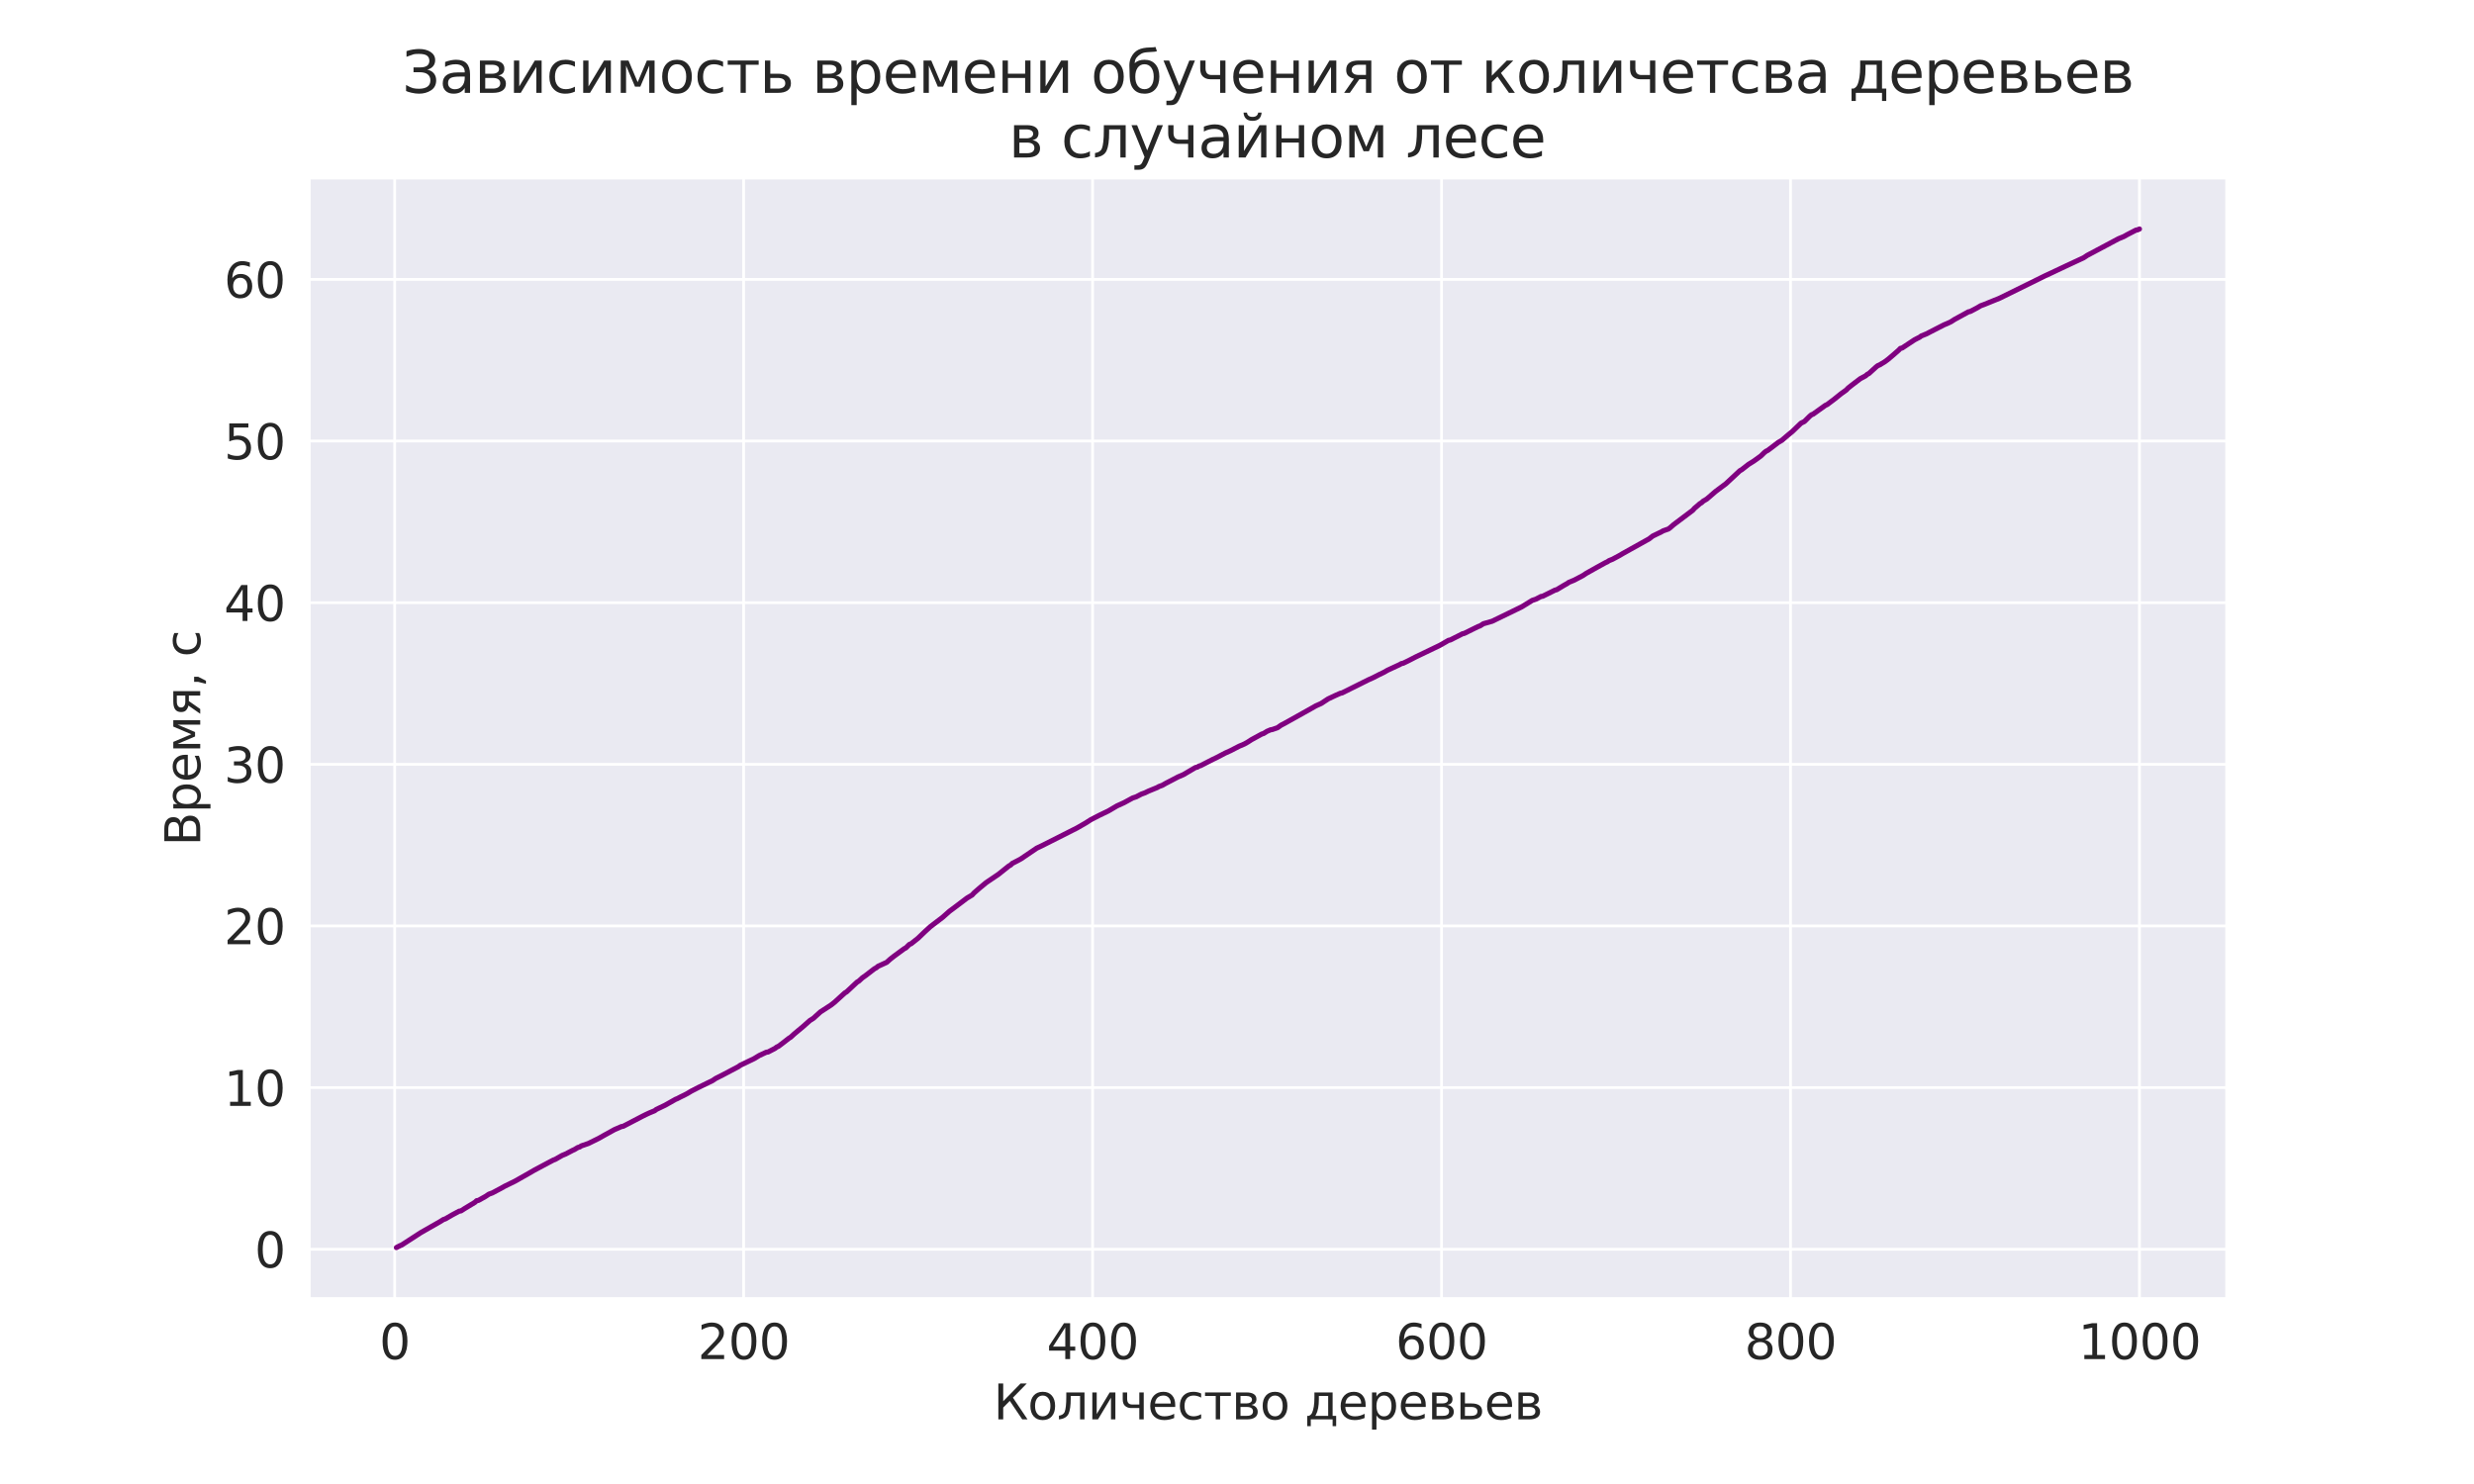 <?xml version="1.0" encoding="utf-8" standalone="no"?>
<!DOCTYPE svg PUBLIC "-//W3C//DTD SVG 1.1//EN"
  "http://www.w3.org/Graphics/SVG/1.1/DTD/svg11.dtd">
<svg height="432pt" version="1.1" viewBox="0 0 720 432" width="720pt" xmlns="http://www.w3.org/2000/svg" xmlns:xlink="http://www.w3.org/1999/xlink">
 <defs>
  <style type="text/css">*{stroke-linecap:butt;stroke-linejoin:round;}</style>
 </defs>
 <g id="figure_1">
  <g id="patch_1">
   <path d="M 0 432 
L 720 432 
L 720 0 
L 0 0 
z
" style="fill:#ffffff;"/>
  </g>
  <g id="axes_1">
   <g id="patch_2">
    <path d="M 90 378 
L 648 378 
L 648 51.84 
L 90 51.84 
z
" style="fill:#eaeaf2;"/>
   </g>
   <g id="matplotlib.axis_1">
    <g id="xtick_1">
     <g id="line2d_1">
      <path clip-path="url(#pc4f925f23d)" d="M 114.856 378 
L 114.856 51.84 
" style="fill:none;stroke:#ffffff;stroke-linecap:round;stroke-width:0.8;"/>
     </g>
     <g id="text_1">
      <!-- 0 -->
      <g style="fill:#262626;" transform="translate(110.402 395.638)scale(0.14 -0.14)">
       <defs>
        <path d="M 2034 4250 
Q 1547 4250 1301 3770 
Q 1056 3291 1056 2328 
Q 1056 1369 1301 889 
Q 1547 409 2034 409 
Q 2525 409 2770 889 
Q 3016 1369 3016 2328 
Q 3016 3291 2770 3770 
Q 2525 4250 2034 4250 
z
M 2034 4750 
Q 2819 4750 3233 4129 
Q 3647 3509 3647 2328 
Q 3647 1150 3233 529 
Q 2819 -91 2034 -91 
Q 1250 -91 836 529 
Q 422 1150 422 2328 
Q 422 3509 836 4129 
Q 1250 4750 2034 4750 
z
" id="DejaVuSans-30" transform="scale(0.016)"/>
       </defs>
       <use xlink:href="#DejaVuSans-30"/>
      </g>
     </g>
    </g>
    <g id="xtick_2">
     <g id="line2d_2">
      <path clip-path="url(#pc4f925f23d)" d="M 216.412 378 
L 216.412 51.84 
" style="fill:none;stroke:#ffffff;stroke-linecap:round;stroke-width:0.8;"/>
     </g>
     <g id="text_2">
      <!-- 200 -->
      <g style="fill:#262626;" transform="translate(203.051 395.638)scale(0.14 -0.14)">
       <defs>
        <path d="M 1228 531 
L 3431 531 
L 3431 0 
L 469 0 
L 469 531 
Q 828 903 1448 1529 
Q 2069 2156 2228 2338 
Q 2531 2678 2651 2914 
Q 2772 3150 2772 3378 
Q 2772 3750 2511 3984 
Q 2250 4219 1831 4219 
Q 1534 4219 1204 4116 
Q 875 4013 500 3803 
L 500 4441 
Q 881 4594 1212 4672 
Q 1544 4750 1819 4750 
Q 2544 4750 2975 4387 
Q 3406 4025 3406 3419 
Q 3406 3131 3298 2873 
Q 3191 2616 2906 2266 
Q 2828 2175 2409 1742 
Q 1991 1309 1228 531 
z
" id="DejaVuSans-32" transform="scale(0.016)"/>
       </defs>
       <use xlink:href="#DejaVuSans-32"/>
       <use x="63.623" xlink:href="#DejaVuSans-30"/>
       <use x="127.246" xlink:href="#DejaVuSans-30"/>
      </g>
     </g>
    </g>
    <g id="xtick_3">
     <g id="line2d_3">
      <path clip-path="url(#pc4f925f23d)" d="M 317.968 378 
L 317.968 51.84 
" style="fill:none;stroke:#ffffff;stroke-linecap:round;stroke-width:0.8;"/>
     </g>
     <g id="text_3">
      <!-- 400 -->
      <g style="fill:#262626;" transform="translate(304.607 395.638)scale(0.14 -0.14)">
       <defs>
        <path d="M 2419 4116 
L 825 1625 
L 2419 1625 
L 2419 4116 
z
M 2253 4666 
L 3047 4666 
L 3047 1625 
L 3713 1625 
L 3713 1100 
L 3047 1100 
L 3047 0 
L 2419 0 
L 2419 1100 
L 313 1100 
L 313 1709 
L 2253 4666 
z
" id="DejaVuSans-34" transform="scale(0.016)"/>
       </defs>
       <use xlink:href="#DejaVuSans-34"/>
       <use x="63.623" xlink:href="#DejaVuSans-30"/>
       <use x="127.246" xlink:href="#DejaVuSans-30"/>
      </g>
     </g>
    </g>
    <g id="xtick_4">
     <g id="line2d_4">
      <path clip-path="url(#pc4f925f23d)" d="M 419.524 378 
L 419.524 51.84 
" style="fill:none;stroke:#ffffff;stroke-linecap:round;stroke-width:0.8;"/>
     </g>
     <g id="text_4">
      <!-- 600 -->
      <g style="fill:#262626;" transform="translate(406.163 395.638)scale(0.14 -0.14)">
       <defs>
        <path d="M 2113 2584 
Q 1688 2584 1439 2293 
Q 1191 2003 1191 1497 
Q 1191 994 1439 701 
Q 1688 409 2113 409 
Q 2538 409 2786 701 
Q 3034 994 3034 1497 
Q 3034 2003 2786 2293 
Q 2538 2584 2113 2584 
z
M 3366 4563 
L 3366 3988 
Q 3128 4100 2886 4159 
Q 2644 4219 2406 4219 
Q 1781 4219 1451 3797 
Q 1122 3375 1075 2522 
Q 1259 2794 1537 2939 
Q 1816 3084 2150 3084 
Q 2853 3084 3261 2657 
Q 3669 2231 3669 1497 
Q 3669 778 3244 343 
Q 2819 -91 2113 -91 
Q 1303 -91 875 529 
Q 447 1150 447 2328 
Q 447 3434 972 4092 
Q 1497 4750 2381 4750 
Q 2619 4750 2861 4703 
Q 3103 4656 3366 4563 
z
" id="DejaVuSans-36" transform="scale(0.016)"/>
       </defs>
       <use xlink:href="#DejaVuSans-36"/>
       <use x="63.623" xlink:href="#DejaVuSans-30"/>
       <use x="127.246" xlink:href="#DejaVuSans-30"/>
      </g>
     </g>
    </g>
    <g id="xtick_5">
     <g id="line2d_5">
      <path clip-path="url(#pc4f925f23d)" d="M 521.08 378 
L 521.08 51.84 
" style="fill:none;stroke:#ffffff;stroke-linecap:round;stroke-width:0.8;"/>
     </g>
     <g id="text_5">
      <!-- 800 -->
      <g style="fill:#262626;" transform="translate(507.719 395.638)scale(0.14 -0.14)">
       <defs>
        <path d="M 2034 2216 
Q 1584 2216 1326 1975 
Q 1069 1734 1069 1313 
Q 1069 891 1326 650 
Q 1584 409 2034 409 
Q 2484 409 2743 651 
Q 3003 894 3003 1313 
Q 3003 1734 2745 1975 
Q 2488 2216 2034 2216 
z
M 1403 2484 
Q 997 2584 770 2862 
Q 544 3141 544 3541 
Q 544 4100 942 4425 
Q 1341 4750 2034 4750 
Q 2731 4750 3128 4425 
Q 3525 4100 3525 3541 
Q 3525 3141 3298 2862 
Q 3072 2584 2669 2484 
Q 3125 2378 3379 2068 
Q 3634 1759 3634 1313 
Q 3634 634 3220 271 
Q 2806 -91 2034 -91 
Q 1263 -91 848 271 
Q 434 634 434 1313 
Q 434 1759 690 2068 
Q 947 2378 1403 2484 
z
M 1172 3481 
Q 1172 3119 1398 2916 
Q 1625 2713 2034 2713 
Q 2441 2713 2670 2916 
Q 2900 3119 2900 3481 
Q 2900 3844 2670 4047 
Q 2441 4250 2034 4250 
Q 1625 4250 1398 4047 
Q 1172 3844 1172 3481 
z
" id="DejaVuSans-38" transform="scale(0.016)"/>
       </defs>
       <use xlink:href="#DejaVuSans-38"/>
       <use x="63.623" xlink:href="#DejaVuSans-30"/>
       <use x="127.246" xlink:href="#DejaVuSans-30"/>
      </g>
     </g>
    </g>
    <g id="xtick_6">
     <g id="line2d_6">
      <path clip-path="url(#pc4f925f23d)" d="M 622.636 378 
L 622.636 51.84 
" style="fill:none;stroke:#ffffff;stroke-linecap:round;stroke-width:0.8;"/>
     </g>
     <g id="text_6">
      <!-- 1000 -->
      <g style="fill:#262626;" transform="translate(604.821 395.638)scale(0.14 -0.14)">
       <defs>
        <path d="M 794 531 
L 1825 531 
L 1825 4091 
L 703 3866 
L 703 4441 
L 1819 4666 
L 2450 4666 
L 2450 531 
L 3481 531 
L 3481 0 
L 794 0 
L 794 531 
z
" id="DejaVuSans-31" transform="scale(0.016)"/>
       </defs>
       <use xlink:href="#DejaVuSans-31"/>
       <use x="63.623" xlink:href="#DejaVuSans-30"/>
       <use x="127.246" xlink:href="#DejaVuSans-30"/>
       <use x="190.869" xlink:href="#DejaVuSans-30"/>
      </g>
     </g>
    </g>
    <g id="text_7">
     <!-- Количество деревьев -->
     <g style="fill:#262626;" transform="translate(289.139 413.187)scale(0.14 -0.14)">
      <defs>
       <path d="M 628 4666 
L 1259 4666 
L 1259 2359 
L 3516 4666 
L 4325 4666 
L 2522 2822 
L 4419 0 
L 3731 0 
L 2113 2403 
L 1259 1531 
L 1259 0 
L 628 0 
L 628 4666 
z
" id="DejaVuSans-41a" transform="scale(0.016)"/>
       <path d="M 1959 3097 
Q 1497 3097 1228 2736 
Q 959 2375 959 1747 
Q 959 1119 1226 758 
Q 1494 397 1959 397 
Q 2419 397 2687 759 
Q 2956 1122 2956 1747 
Q 2956 2369 2687 2733 
Q 2419 3097 1959 3097 
z
M 1959 3584 
Q 2709 3584 3137 3096 
Q 3566 2609 3566 1747 
Q 3566 888 3137 398 
Q 2709 -91 1959 -91 
Q 1206 -91 779 398 
Q 353 888 353 1747 
Q 353 2609 779 3096 
Q 1206 3584 1959 3584 
z
" id="DejaVuSans-43e" transform="scale(0.016)"/>
       <path d="M 238 0 
L 238 478 
Q 806 566 981 959 
Q 1194 1513 1194 2928 
L 1194 3500 
L 3559 3500 
L 3559 0 
L 2984 0 
L 2984 3041 
L 1769 3041 
L 1769 2694 
Q 1769 1344 1494 738 
Q 1200 91 238 0 
z
" id="DejaVuSans-43b" transform="scale(0.016)"/>
       <path d="M 3578 3500 
L 3578 0 
L 3006 0 
L 3006 2809 
L 1319 0 
L 581 0 
L 581 3500 
L 1153 3500 
L 1153 697 
L 2838 3500 
L 3578 3500 
z
" id="DejaVuSans-438" transform="scale(0.016)"/>
       <path d="M 2625 0 
L 2625 1472 
L 1553 1472 
Q 1075 1472 756 1769 
Q 469 2038 469 2613 
L 469 3500 
L 1044 3500 
L 1044 2666 
Q 1044 2300 1206 2116 
Q 1372 1931 1697 1931 
L 2625 1931 
L 2625 3500 
L 3200 3500 
L 3200 0 
L 2625 0 
z
" id="DejaVuSans-447" transform="scale(0.016)"/>
       <path d="M 3597 1894 
L 3597 1613 
L 953 1613 
Q 991 1019 1311 708 
Q 1631 397 2203 397 
Q 2534 397 2845 478 
Q 3156 559 3463 722 
L 3463 178 
Q 3153 47 2828 -22 
Q 2503 -91 2169 -91 
Q 1331 -91 842 396 
Q 353 884 353 1716 
Q 353 2575 817 3079 
Q 1281 3584 2069 3584 
Q 2775 3584 3186 3129 
Q 3597 2675 3597 1894 
z
M 3022 2063 
Q 3016 2534 2758 2815 
Q 2500 3097 2075 3097 
Q 1594 3097 1305 2825 
Q 1016 2553 972 2059 
L 3022 2063 
z
" id="DejaVuSans-435" transform="scale(0.016)"/>
       <path d="M 3122 3366 
L 3122 2828 
Q 2878 2963 2633 3030 
Q 2388 3097 2138 3097 
Q 1578 3097 1268 2742 
Q 959 2388 959 1747 
Q 959 1106 1268 751 
Q 1578 397 2138 397 
Q 2388 397 2633 464 
Q 2878 531 3122 666 
L 3122 134 
Q 2881 22 2623 -34 
Q 2366 -91 2075 -91 
Q 1284 -91 818 406 
Q 353 903 353 1747 
Q 353 2603 823 3093 
Q 1294 3584 2113 3584 
Q 2378 3584 2631 3529 
Q 2884 3475 3122 3366 
z
" id="DejaVuSans-441" transform="scale(0.016)"/>
       <path d="M 188 3500 
L 3541 3500 
L 3541 3041 
L 2147 3041 
L 2147 0 
L 1581 0 
L 1581 3041 
L 188 3041 
L 188 3500 
z
" id="DejaVuSans-442" transform="scale(0.016)"/>
       <path d="M 1156 1613 
L 1156 459 
L 1975 459 
Q 2369 459 2575 607 
Q 2781 756 2781 1038 
Q 2781 1319 2575 1466 
Q 2369 1613 1975 1613 
L 1156 1613 
z
M 1156 3041 
L 1156 2072 
L 1913 2072 
Q 2238 2072 2444 2201 
Q 2650 2331 2650 2563 
Q 2650 2794 2444 2917 
Q 2238 3041 1913 3041 
L 1156 3041 
z
M 581 3500 
L 1950 3500 
Q 2566 3500 2897 3275 
Q 3228 3050 3228 2634 
Q 3228 2313 3059 2123 
Q 2891 1934 2559 1888 
Q 2956 1813 3175 1575 
Q 3394 1338 3394 981 
Q 3394 513 3033 256 
Q 2672 0 2003 0 
L 581 0 
L 581 3500 
z
" id="DejaVuSans-432" transform="scale(0.016)"/>
       <path id="DejaVuSans-20" transform="scale(0.016)"/>
       <path d="M 1384 459 
L 3053 459 
L 3053 3041 
L 1844 3041 
L 1844 2603 
Q 1844 1316 1475 628 
L 1384 459 
z
M 550 459 
Q 834 584 959 850 
Q 1266 1509 1266 2838 
L 1266 3500 
L 3631 3500 
L 3631 459 
L 4091 459 
L 4091 -884 
L 3631 -884 
L 3631 0 
L 794 0 
L 794 -884 
L 334 -884 
L 334 459 
L 550 459 
z
" id="DejaVuSans-434" transform="scale(0.016)"/>
       <path d="M 1159 525 
L 1159 -1331 
L 581 -1331 
L 581 3500 
L 1159 3500 
L 1159 2969 
Q 1341 3281 1617 3432 
Q 1894 3584 2278 3584 
Q 2916 3584 3314 3078 
Q 3713 2572 3713 1747 
Q 3713 922 3314 415 
Q 2916 -91 2278 -91 
Q 1894 -91 1617 61 
Q 1341 213 1159 525 
z
M 3116 1747 
Q 3116 2381 2855 2742 
Q 2594 3103 2138 3103 
Q 1681 3103 1420 2742 
Q 1159 2381 1159 1747 
Q 1159 1113 1420 752 
Q 1681 391 2138 391 
Q 2594 391 2855 752 
Q 3116 1113 3116 1747 
z
" id="DejaVuSans-440" transform="scale(0.016)"/>
       <path d="M 2781 1038 
Q 2781 1319 2576 1466 
Q 2372 1613 1978 1613 
L 1159 1613 
L 1159 459 
L 1978 459 
Q 2372 459 2576 607 
Q 2781 756 2781 1038 
z
M 581 3500 
L 1159 3500 
L 1159 2072 
L 2003 2072 
Q 2672 2072 3033 1817 
Q 3394 1563 3394 1038 
Q 3394 513 3033 256 
Q 2672 0 2003 0 
L 581 0 
L 581 3500 
z
" id="DejaVuSans-44c" transform="scale(0.016)"/>
      </defs>
      <use xlink:href="#DejaVuSans-41a"/>
      <use x="70.996" xlink:href="#DejaVuSans-43e"/>
      <use x="132.178" xlink:href="#DejaVuSans-43b"/>
      <use x="196.094" xlink:href="#DejaVuSans-438"/>
      <use x="261.084" xlink:href="#DejaVuSans-447"/>
      <use x="320.166" xlink:href="#DejaVuSans-435"/>
      <use x="381.689" xlink:href="#DejaVuSans-441"/>
      <use x="436.67" xlink:href="#DejaVuSans-442"/>
      <use x="494.922" xlink:href="#DejaVuSans-432"/>
      <use x="553.857" xlink:href="#DejaVuSans-43e"/>
      <use x="615.039" xlink:href="#DejaVuSans-20"/>
      <use x="646.826" xlink:href="#DejaVuSans-434"/>
      <use x="715.967" xlink:href="#DejaVuSans-435"/>
      <use x="777.49" xlink:href="#DejaVuSans-440"/>
      <use x="840.967" xlink:href="#DejaVuSans-435"/>
      <use x="902.49" xlink:href="#DejaVuSans-432"/>
      <use x="961.426" xlink:href="#DejaVuSans-44c"/>
      <use x="1020.361" xlink:href="#DejaVuSans-435"/>
      <use x="1081.885" xlink:href="#DejaVuSans-432"/>
     </g>
    </g>
   </g>
   <g id="matplotlib.axis_2">
    <g id="ytick_1">
     <g id="line2d_7">
      <path clip-path="url(#pc4f925f23d)" d="M 90 363.661 
L 648 363.661 
" style="fill:none;stroke:#ffffff;stroke-linecap:round;stroke-width:0.8;"/>
     </g>
     <g id="text_8">
      <!-- 0 -->
      <g style="fill:#262626;" transform="translate(74.093 368.98)scale(0.14 -0.14)">
       <use xlink:href="#DejaVuSans-30"/>
      </g>
     </g>
    </g>
    <g id="ytick_2">
     <g id="line2d_8">
      <path clip-path="url(#pc4f925f23d)" d="M 90 316.607 
L 648 316.607 
" style="fill:none;stroke:#ffffff;stroke-linecap:round;stroke-width:0.8;"/>
     </g>
     <g id="text_9">
      <!-- 10 -->
      <g style="fill:#262626;" transform="translate(65.185 321.926)scale(0.14 -0.14)">
       <use xlink:href="#DejaVuSans-31"/>
       <use x="63.623" xlink:href="#DejaVuSans-30"/>
      </g>
     </g>
    </g>
    <g id="ytick_3">
     <g id="line2d_9">
      <path clip-path="url(#pc4f925f23d)" d="M 90 269.552 
L 648 269.552 
" style="fill:none;stroke:#ffffff;stroke-linecap:round;stroke-width:0.8;"/>
     </g>
     <g id="text_10">
      <!-- 20 -->
      <g style="fill:#262626;" transform="translate(65.185 274.871)scale(0.14 -0.14)">
       <use xlink:href="#DejaVuSans-32"/>
       <use x="63.623" xlink:href="#DejaVuSans-30"/>
      </g>
     </g>
    </g>
    <g id="ytick_4">
     <g id="line2d_10">
      <path clip-path="url(#pc4f925f23d)" d="M 90 222.498 
L 648 222.498 
" style="fill:none;stroke:#ffffff;stroke-linecap:round;stroke-width:0.8;"/>
     </g>
     <g id="text_11">
      <!-- 30 -->
      <g style="fill:#262626;" transform="translate(65.185 227.817)scale(0.14 -0.14)">
       <defs>
        <path d="M 2597 2516 
Q 3050 2419 3304 2112 
Q 3559 1806 3559 1356 
Q 3559 666 3084 287 
Q 2609 -91 1734 -91 
Q 1441 -91 1130 -33 
Q 819 25 488 141 
L 488 750 
Q 750 597 1062 519 
Q 1375 441 1716 441 
Q 2309 441 2620 675 
Q 2931 909 2931 1356 
Q 2931 1769 2642 2001 
Q 2353 2234 1838 2234 
L 1294 2234 
L 1294 2753 
L 1863 2753 
Q 2328 2753 2575 2939 
Q 2822 3125 2822 3475 
Q 2822 3834 2567 4026 
Q 2313 4219 1838 4219 
Q 1578 4219 1281 4162 
Q 984 4106 628 3988 
L 628 4550 
Q 988 4650 1302 4700 
Q 1616 4750 1894 4750 
Q 2613 4750 3031 4423 
Q 3450 4097 3450 3541 
Q 3450 3153 3228 2886 
Q 3006 2619 2597 2516 
z
" id="DejaVuSans-33" transform="scale(0.016)"/>
       </defs>
       <use xlink:href="#DejaVuSans-33"/>
       <use x="63.623" xlink:href="#DejaVuSans-30"/>
      </g>
     </g>
    </g>
    <g id="ytick_5">
     <g id="line2d_11">
      <path clip-path="url(#pc4f925f23d)" d="M 90 175.443 
L 648 175.443 
" style="fill:none;stroke:#ffffff;stroke-linecap:round;stroke-width:0.8;"/>
     </g>
     <g id="text_12">
      <!-- 40 -->
      <g style="fill:#262626;" transform="translate(65.185 180.762)scale(0.14 -0.14)">
       <use xlink:href="#DejaVuSans-34"/>
       <use x="63.623" xlink:href="#DejaVuSans-30"/>
      </g>
     </g>
    </g>
    <g id="ytick_6">
     <g id="line2d_12">
      <path clip-path="url(#pc4f925f23d)" d="M 90 128.389 
L 648 128.389 
" style="fill:none;stroke:#ffffff;stroke-linecap:round;stroke-width:0.8;"/>
     </g>
     <g id="text_13">
      <!-- 50 -->
      <g style="fill:#262626;" transform="translate(65.185 133.708)scale(0.14 -0.14)">
       <defs>
        <path d="M 691 4666 
L 3169 4666 
L 3169 4134 
L 1269 4134 
L 1269 2991 
Q 1406 3038 1543 3061 
Q 1681 3084 1819 3084 
Q 2600 3084 3056 2656 
Q 3513 2228 3513 1497 
Q 3513 744 3044 326 
Q 2575 -91 1722 -91 
Q 1428 -91 1123 -41 
Q 819 9 494 109 
L 494 744 
Q 775 591 1075 516 
Q 1375 441 1709 441 
Q 2250 441 2565 725 
Q 2881 1009 2881 1497 
Q 2881 1984 2565 2268 
Q 2250 2553 1709 2553 
Q 1456 2553 1204 2497 
Q 953 2441 691 2322 
L 691 4666 
z
" id="DejaVuSans-35" transform="scale(0.016)"/>
       </defs>
       <use xlink:href="#DejaVuSans-35"/>
       <use x="63.623" xlink:href="#DejaVuSans-30"/>
      </g>
     </g>
    </g>
    <g id="ytick_7">
     <g id="line2d_13">
      <path clip-path="url(#pc4f925f23d)" d="M 90 81.335 
L 648 81.335 
" style="fill:none;stroke:#ffffff;stroke-linecap:round;stroke-width:0.8;"/>
     </g>
     <g id="text_14">
      <!-- 60 -->
      <g style="fill:#262626;" transform="translate(65.185 86.653)scale(0.14 -0.14)">
       <use xlink:href="#DejaVuSans-36"/>
       <use x="63.623" xlink:href="#DejaVuSans-30"/>
      </g>
     </g>
    </g>
    <g id="text_15">
     <!-- Время, с -->
     <g style="fill:#262626;" transform="translate(58.273 246.264)rotate(-90)scale(0.14 -0.14)">
      <defs>
       <path d="M 1259 2228 
L 1259 519 
L 2272 519 
Q 2781 519 3026 730 
Q 3272 941 3272 1375 
Q 3272 1813 3026 2020 
Q 2781 2228 2272 2228 
L 1259 2228 
z
M 1259 4147 
L 1259 2741 
L 2194 2741 
Q 2656 2741 2882 2914 
Q 3109 3088 3109 3444 
Q 3109 3797 2882 3972 
Q 2656 4147 2194 4147 
L 1259 4147 
z
M 628 4666 
L 2241 4666 
Q 2963 4666 3353 4366 
Q 3744 4066 3744 3513 
Q 3744 3084 3544 2831 
Q 3344 2578 2956 2516 
Q 3422 2416 3680 2098 
Q 3938 1781 3938 1306 
Q 3938 681 3513 340 
Q 3088 0 2303 0 
L 628 0 
L 628 4666 
z
" id="DejaVuSans-412" transform="scale(0.016)"/>
       <path d="M 581 3500 
L 1422 3500 
L 2416 1156 
L 3413 3500 
L 4247 3500 
L 4247 0 
L 3669 0 
L 3669 2950 
L 2703 672 
L 2128 672 
L 1159 2950 
L 1159 0 
L 581 0 
L 581 3500 
z
" id="DejaVuSans-43c" transform="scale(0.016)"/>
       <path d="M 1181 2491 
Q 1181 2231 1381 2084 
Q 1581 1938 1953 1938 
L 2728 1938 
L 2728 3041 
L 1953 3041 
Q 1581 3041 1381 2897 
Q 1181 2753 1181 2491 
z
M 363 0 
L 1431 1534 
Q 1069 1616 828 1830 
Q 588 2044 588 2491 
Q 588 2997 923 3248 
Q 1259 3500 1938 3500 
L 3306 3500 
L 3306 0 
L 2728 0 
L 2728 1478 
L 2013 1478 
L 981 0 
L 363 0 
z
" id="DejaVuSans-44f" transform="scale(0.016)"/>
       <path d="M 750 794 
L 1409 794 
L 1409 256 
L 897 -744 
L 494 -744 
L 750 256 
L 750 794 
z
" id="DejaVuSans-2c" transform="scale(0.016)"/>
      </defs>
      <use xlink:href="#DejaVuSans-412"/>
      <use x="68.604" xlink:href="#DejaVuSans-440"/>
      <use x="132.08" xlink:href="#DejaVuSans-435"/>
      <use x="193.604" xlink:href="#DejaVuSans-43c"/>
      <use x="269.043" xlink:href="#DejaVuSans-44f"/>
      <use x="329.199" xlink:href="#DejaVuSans-2c"/>
      <use x="360.986" xlink:href="#DejaVuSans-20"/>
      <use x="392.773" xlink:href="#DejaVuSans-441"/>
     </g>
    </g>
   </g>
   <g id="line2d_14">
    <path clip-path="url(#pc4f925f23d)" d="M 115.364 363.175 
L 116.379 362.642 
L 116.887 362.434 
L 122.473 358.819 
L 128.058 355.63 
L 129.074 354.994 
L 129.581 354.838 
L 131.613 353.662 
L 133.644 352.574 
L 134.152 352.5 
L 135.167 351.848 
L 138.214 350.003 
L 138.722 349.524 
L 139.229 349.448 
L 141.26 348.31 
L 142.276 347.633 
L 143.292 347.261 
L 145.83 345.913 
L 146.846 345.333 
L 149.893 343.841 
L 153.955 341.538 
L 155.478 340.654 
L 159.541 338.487 
L 161.064 337.687 
L 161.572 337.508 
L 163.603 336.35 
L 164.618 335.934 
L 166.649 334.874 
L 167.157 334.651 
L 168.173 334.042 
L 168.681 333.902 
L 169.188 333.57 
L 171.219 332.878 
L 174.266 331.378 
L 175.79 330.514 
L 178.836 328.832 
L 180.867 327.95 
L 181.375 327.862 
L 186.961 324.953 
L 187.976 324.447 
L 188.992 323.973 
L 190.515 323.342 
L 191.023 322.953 
L 193.562 321.737 
L 196.609 320.016 
L 197.116 319.813 
L 198.132 319.285 
L 199.147 318.796 
L 200.163 318.254 
L 201.179 317.636 
L 203.21 316.59 
L 204.733 315.848 
L 206.256 315.103 
L 207.272 314.622 
L 208.287 313.947 
L 210.319 312.92 
L 214.889 310.512 
L 215.396 310.132 
L 219.459 308.179 
L 220.982 307.254 
L 223.013 306.313 
L 223.521 306.249 
L 225.552 305.189 
L 226.06 304.803 
L 226.568 304.572 
L 228.091 303.42 
L 229.614 302.235 
L 230.122 301.928 
L 231.138 300.986 
L 233.676 298.873 
L 235.708 297.067 
L 236.723 296.427 
L 238.754 294.582 
L 241.801 292.604 
L 242.817 291.814 
L 245.863 289.049 
L 246.371 288.752 
L 249.418 285.904 
L 249.925 285.609 
L 250.941 284.672 
L 251.957 283.952 
L 254.495 281.999 
L 255.003 281.737 
L 255.511 281.307 
L 258.05 280.142 
L 259.066 279.232 
L 260.081 278.429 
L 263.128 276.187 
L 263.636 275.929 
L 264.651 274.925 
L 265.159 274.722 
L 267.19 273.112 
L 268.206 272.131 
L 269.221 271.16 
L 270.744 269.767 
L 274.299 267.063 
L 276.33 265.262 
L 277.346 264.514 
L 281.408 261.448 
L 282.931 260.528 
L 283.439 259.955 
L 284.962 258.621 
L 286.993 256.936 
L 290.548 254.533 
L 293.595 252.1 
L 294.102 251.823 
L 294.61 251.333 
L 296.133 250.557 
L 297.149 250.002 
L 301.719 246.902 
L 303.242 246.182 
L 312.382 241.565 
L 313.398 241.054 
L 315.937 239.591 
L 317.46 238.616 
L 319.999 237.307 
L 322.538 236.088 
L 324.061 235.194 
L 325.077 234.595 
L 327.108 233.675 
L 328.631 232.845 
L 329.647 232.292 
L 330.663 231.959 
L 332.186 231.164 
L 333.201 230.802 
L 334.217 230.308 
L 336.756 229.266 
L 337.264 228.974 
L 338.279 228.6 
L 339.295 228.016 
L 341.326 226.963 
L 342.849 226.162 
L 344.373 225.516 
L 347.927 223.425 
L 348.435 223.324 
L 348.943 223.009 
L 349.45 222.86 
L 353.005 221.039 
L 354.02 220.56 
L 356.559 219.228 
L 358.083 218.542 
L 360.622 217.233 
L 362.145 216.584 
L 363.161 216.007 
L 364.176 215.345 
L 367.223 213.681 
L 367.731 213.527 
L 368.746 212.891 
L 369.762 212.455 
L 370.269 212.37 
L 371.793 211.841 
L 372.808 211.121 
L 373.824 210.59 
L 381.441 206.334 
L 382.964 205.469 
L 384.487 204.787 
L 386.518 203.455 
L 388.55 202.497 
L 390.073 201.818 
L 390.581 201.713 
L 398.197 197.918 
L 399.721 197.231 
L 401.244 196.442 
L 402.767 195.709 
L 403.783 195.119 
L 407.337 193.473 
L 407.845 193.171 
L 408.353 193.078 
L 409.876 192.341 
L 410.892 191.818 
L 411.907 191.291 
L 419.016 187.873 
L 420.54 187.004 
L 421.555 186.408 
L 422.063 186.305 
L 424.602 185.025 
L 425.618 184.5 
L 426.125 184.39 
L 430.188 182.385 
L 430.695 182.217 
L 431.711 181.57 
L 434.25 180.846 
L 442.882 176.651 
L 445.929 174.773 
L 446.944 174.443 
L 448.468 173.645 
L 448.975 173.563 
L 450.499 172.808 
L 452.022 172.054 
L 452.53 171.794 
L 453.038 171.669 
L 455.069 170.447 
L 456.084 169.874 
L 456.592 169.516 
L 458.115 168.894 
L 460.654 167.559 
L 461.67 166.883 
L 462.686 166.317 
L 464.717 165.175 
L 467.256 163.779 
L 467.763 163.557 
L 468.271 163.208 
L 469.287 162.8 
L 471.318 161.707 
L 472.333 161.103 
L 479.95 156.857 
L 480.966 156.06 
L 483.505 154.829 
L 484.012 154.531 
L 485.536 153.997 
L 486.043 153.633 
L 487.059 152.74 
L 492.645 148.535 
L 493.152 147.957 
L 494.168 147.1 
L 494.676 146.643 
L 495.183 146.344 
L 495.691 145.875 
L 496.707 145.284 
L 499.246 143.089 
L 502.292 140.814 
L 506.355 137.025 
L 506.862 136.746 
L 508.894 135.161 
L 510.417 134.212 
L 512.448 132.745 
L 513.464 131.755 
L 513.971 131.352 
L 514.479 131.106 
L 516.002 129.955 
L 517.526 128.782 
L 518.541 128.196 
L 520.572 126.466 
L 521.588 125.643 
L 524.127 123.197 
L 525.143 122.691 
L 526.666 121.174 
L 527.174 120.749 
L 527.681 120.548 
L 531.236 118.001 
L 531.744 117.773 
L 533.775 116.249 
L 535.806 114.615 
L 537.329 113.522 
L 537.837 112.982 
L 538.853 112.173 
L 541.391 110.241 
L 542.915 109.421 
L 543.423 108.983 
L 543.93 108.71 
L 545.962 106.853 
L 546.469 106.453 
L 546.977 106.243 
L 548.5 105.331 
L 549.516 104.572 
L 551.039 103.28 
L 552.563 101.945 
L 553.07 101.413 
L 553.578 101.304 
L 557.133 98.95 
L 558.148 98.418 
L 558.656 98.169 
L 559.164 97.789 
L 560.687 97.176 
L 561.703 96.639 
L 565.765 94.559 
L 566.781 94.138 
L 567.796 93.655 
L 568.812 92.997 
L 572.874 90.776 
L 573.382 90.676 
L 574.397 90.152 
L 575.413 89.611 
L 576.428 89.008 
L 577.444 88.634 
L 582.014 86.777 
L 595.216 80.269 
L 597.247 79.331 
L 598.263 78.847 
L 601.31 77.405 
L 606.387 75.04 
L 607.403 74.359 
L 612.989 71.393 
L 616.543 69.498 
L 618.066 68.872 
L 619.082 68.302 
L 621.621 66.991 
L 622.129 66.894 
L 622.636 66.665 
L 622.636 66.665 
" style="fill:none;stroke:#800080;stroke-linecap:round;stroke-width:1.5;"/>
   </g>
   <g id="patch_3">
    <path d="M 90 378 
L 90 51.84 
" style="fill:none;stroke:#ffffff;stroke-linecap:square;stroke-linejoin:miter;stroke-width:0.8;"/>
   </g>
   <g id="patch_4">
    <path d="M 648 378 
L 648 51.84 
" style="fill:none;stroke:#ffffff;stroke-linecap:square;stroke-linejoin:miter;stroke-width:0.8;"/>
   </g>
   <g id="patch_5">
    <path d="M 90 378 
L 648 378 
" style="fill:none;stroke:#ffffff;stroke-linecap:square;stroke-linejoin:miter;stroke-width:0.8;"/>
   </g>
   <g id="patch_6">
    <path d="M 90 51.84 
L 648 51.84 
" style="fill:none;stroke:#ffffff;stroke-linecap:square;stroke-linejoin:miter;stroke-width:0.8;"/>
   </g>
   <g id="text_16">
    <!-- Зависимость времени обучения от количетсва деревьев -->
    <g style="fill:#262626;" transform="translate(117.045 27.028)scale(0.168 -0.168)">
     <defs>
      <path d="M 1828 4750 
Q 2597 4750 3084 4423 
Q 3572 4097 3572 3541 
Q 3572 3153 3350 2886 
Q 3128 2619 2719 2516 
Q 3172 2419 3426 2112 
Q 3681 1806 3681 1356 
Q 3681 638 3126 273 
Q 2572 -91 1828 -91 
Q 1447 -91 1003 12 
Q 559 116 422 203 
L 422 853 
Q 900 575 1164 508 
Q 1428 441 1816 441 
Q 2403 441 2728 666 
Q 3053 891 3053 1356 
Q 3053 1769 2764 2001 
Q 2475 2234 1866 2234 
L 1228 2234 
L 1228 2753 
L 1891 2753 
Q 2450 2753 2697 2939 
Q 2944 3125 2944 3475 
Q 2944 3834 2689 4026 
Q 2434 4219 1816 4219 
Q 1397 4219 1253 4181 
Q 1109 4144 469 3903 
L 469 4519 
Q 822 4644 1190 4697 
Q 1559 4750 1828 4750 
z
" id="DejaVuSans-417" transform="scale(0.016)"/>
      <path d="M 2194 1759 
Q 1497 1759 1228 1600 
Q 959 1441 959 1056 
Q 959 750 1161 570 
Q 1363 391 1709 391 
Q 2188 391 2477 730 
Q 2766 1069 2766 1631 
L 2766 1759 
L 2194 1759 
z
M 3341 1997 
L 3341 0 
L 2766 0 
L 2766 531 
Q 2569 213 2275 61 
Q 1981 -91 1556 -91 
Q 1019 -91 701 211 
Q 384 513 384 1019 
Q 384 1609 779 1909 
Q 1175 2209 1959 2209 
L 2766 2209 
L 2766 2266 
Q 2766 2663 2505 2880 
Q 2244 3097 1772 3097 
Q 1472 3097 1187 3025 
Q 903 2953 641 2809 
L 641 3341 
Q 956 3463 1253 3523 
Q 1550 3584 1831 3584 
Q 2591 3584 2966 3190 
Q 3341 2797 3341 1997 
z
" id="DejaVuSans-430" transform="scale(0.016)"/>
      <path d="M 581 3500 
L 1159 3500 
L 1159 2072 
L 3025 2072 
L 3025 3500 
L 3603 3500 
L 3603 0 
L 3025 0 
L 3025 1613 
L 1159 1613 
L 1159 0 
L 581 0 
L 581 3500 
z
" id="DejaVuSans-43d" transform="scale(0.016)"/>
      <path d="M 1991 3584 
Q 2741 3584 3169 3096 
Q 3597 2609 3597 1747 
Q 3597 888 3169 398 
Q 2741 -91 1991 -91 
Q 1238 -91 822 384 
Q 406 859 384 1747 
L 366 2463 
Q 350 2834 350 2963 
Q 350 3463 531 3831 
Q 816 4409 1308 4659 
Q 1800 4909 2625 4916 
Q 3006 4919 3175 4972 
L 3334 4516 
Q 3181 4453 3041 4450 
L 2259 4397 
Q 1866 4369 1628 4231 
Q 1006 3866 947 3388 
L 925 3213 
Q 1331 3584 1991 3584 
z
M 1991 3097 
Q 1528 3097 1259 2736 
Q 991 2375 991 1747 
Q 991 1119 1258 758 
Q 1525 397 1991 397 
Q 2450 397 2719 759 
Q 2988 1122 2988 1747 
Q 2988 2369 2719 2733 
Q 2450 3097 1991 3097 
z
" id="DejaVuSans-431" transform="scale(0.016)"/>
      <path d="M 2059 -325 
Q 1816 -950 1584 -1140 
Q 1353 -1331 966 -1331 
L 506 -1331 
L 506 -850 
L 844 -850 
Q 1081 -850 1212 -737 
Q 1344 -625 1503 -206 
L 1606 56 
L 191 3500 
L 800 3500 
L 1894 763 
L 2988 3500 
L 3597 3500 
L 2059 -325 
z
" id="DejaVuSans-443" transform="scale(0.016)"/>
      <path d="M 581 3500 
L 1153 3500 
L 1153 1856 
L 2775 3500 
L 3481 3500 
L 2144 2147 
L 3653 0 
L 3009 0 
L 1769 1766 
L 1153 1141 
L 1153 0 
L 581 0 
L 581 3500 
z
" id="DejaVuSans-43a" transform="scale(0.016)"/>
     </defs>
     <use xlink:href="#DejaVuSans-417"/>
     <use x="64.111" xlink:href="#DejaVuSans-430"/>
     <use x="125.391" xlink:href="#DejaVuSans-432"/>
     <use x="184.326" xlink:href="#DejaVuSans-438"/>
     <use x="249.316" xlink:href="#DejaVuSans-441"/>
     <use x="304.297" xlink:href="#DejaVuSans-438"/>
     <use x="369.287" xlink:href="#DejaVuSans-43c"/>
     <use x="444.727" xlink:href="#DejaVuSans-43e"/>
     <use x="505.908" xlink:href="#DejaVuSans-441"/>
     <use x="560.889" xlink:href="#DejaVuSans-442"/>
     <use x="619.141" xlink:href="#DejaVuSans-44c"/>
     <use x="678.076" xlink:href="#DejaVuSans-20"/>
     <use x="709.863" xlink:href="#DejaVuSans-432"/>
     <use x="768.799" xlink:href="#DejaVuSans-440"/>
     <use x="832.275" xlink:href="#DejaVuSans-435"/>
     <use x="893.799" xlink:href="#DejaVuSans-43c"/>
     <use x="969.238" xlink:href="#DejaVuSans-435"/>
     <use x="1030.762" xlink:href="#DejaVuSans-43d"/>
     <use x="1096.143" xlink:href="#DejaVuSans-438"/>
     <use x="1161.133" xlink:href="#DejaVuSans-20"/>
     <use x="1192.92" xlink:href="#DejaVuSans-43e"/>
     <use x="1254.102" xlink:href="#DejaVuSans-431"/>
     <use x="1315.771" xlink:href="#DejaVuSans-443"/>
     <use x="1374.951" xlink:href="#DejaVuSans-447"/>
     <use x="1434.033" xlink:href="#DejaVuSans-435"/>
     <use x="1495.557" xlink:href="#DejaVuSans-43d"/>
     <use x="1560.938" xlink:href="#DejaVuSans-438"/>
     <use x="1625.928" xlink:href="#DejaVuSans-44f"/>
     <use x="1686.084" xlink:href="#DejaVuSans-20"/>
     <use x="1717.871" xlink:href="#DejaVuSans-43e"/>
     <use x="1779.053" xlink:href="#DejaVuSans-442"/>
     <use x="1837.305" xlink:href="#DejaVuSans-20"/>
     <use x="1869.092" xlink:href="#DejaVuSans-43a"/>
     <use x="1929.492" xlink:href="#DejaVuSans-43e"/>
     <use x="1990.674" xlink:href="#DejaVuSans-43b"/>
     <use x="2054.59" xlink:href="#DejaVuSans-438"/>
     <use x="2119.58" xlink:href="#DejaVuSans-447"/>
     <use x="2178.662" xlink:href="#DejaVuSans-435"/>
     <use x="2240.186" xlink:href="#DejaVuSans-442"/>
     <use x="2298.438" xlink:href="#DejaVuSans-441"/>
     <use x="2353.418" xlink:href="#DejaVuSans-432"/>
     <use x="2412.354" xlink:href="#DejaVuSans-430"/>
     <use x="2473.633" xlink:href="#DejaVuSans-20"/>
     <use x="2505.42" xlink:href="#DejaVuSans-434"/>
     <use x="2574.561" xlink:href="#DejaVuSans-435"/>
     <use x="2636.084" xlink:href="#DejaVuSans-440"/>
     <use x="2699.561" xlink:href="#DejaVuSans-435"/>
     <use x="2761.084" xlink:href="#DejaVuSans-432"/>
     <use x="2820.02" xlink:href="#DejaVuSans-44c"/>
     <use x="2878.955" xlink:href="#DejaVuSans-435"/>
     <use x="2940.479" xlink:href="#DejaVuSans-432"/>
    </g>
    <!--  в случайном лесе -->
    <g style="fill:#262626;" transform="translate(288.218 45.84)scale(0.168 -0.168)">
     <defs>
      <path d="M 3578 3500 
L 3578 0 
L 3006 0 
L 3006 2809 
L 1319 0 
L 581 0 
L 581 3500 
L 1153 3500 
L 1153 697 
L 2838 3500 
L 3578 3500 
z
M 1103 4862 
L 1472 4862 
Q 1506 4628 1657 4510 
Q 1809 4393 2081 4393 
Q 2350 4393 2500 4509 
Q 2650 4625 2691 4862 
L 3059 4862 
Q 3028 4415 2781 4190 
Q 2534 3965 2081 3965 
Q 1628 3965 1381 4190 
Q 1134 4415 1103 4862 
z
" id="DejaVuSans-439" transform="scale(0.016)"/>
     </defs>
     <use xlink:href="#DejaVuSans-20"/>
     <use x="31.787" xlink:href="#DejaVuSans-432"/>
     <use x="90.723" xlink:href="#DejaVuSans-20"/>
     <use x="122.51" xlink:href="#DejaVuSans-441"/>
     <use x="177.49" xlink:href="#DejaVuSans-43b"/>
     <use x="241.406" xlink:href="#DejaVuSans-443"/>
     <use x="300.586" xlink:href="#DejaVuSans-447"/>
     <use x="359.668" xlink:href="#DejaVuSans-430"/>
     <use x="420.947" xlink:href="#DejaVuSans-439"/>
     <use x="485.938" xlink:href="#DejaVuSans-43d"/>
     <use x="551.318" xlink:href="#DejaVuSans-43e"/>
     <use x="612.5" xlink:href="#DejaVuSans-43c"/>
     <use x="687.939" xlink:href="#DejaVuSans-20"/>
     <use x="719.727" xlink:href="#DejaVuSans-43b"/>
     <use x="783.643" xlink:href="#DejaVuSans-435"/>
     <use x="845.166" xlink:href="#DejaVuSans-441"/>
     <use x="900.146" xlink:href="#DejaVuSans-435"/>
    </g>
   </g>
  </g>
 </g>
 <defs>
  <clipPath id="pc4f925f23d">
   <rect height="326.16" width="558" x="90" y="51.84"/>
  </clipPath>
 </defs>
</svg>

